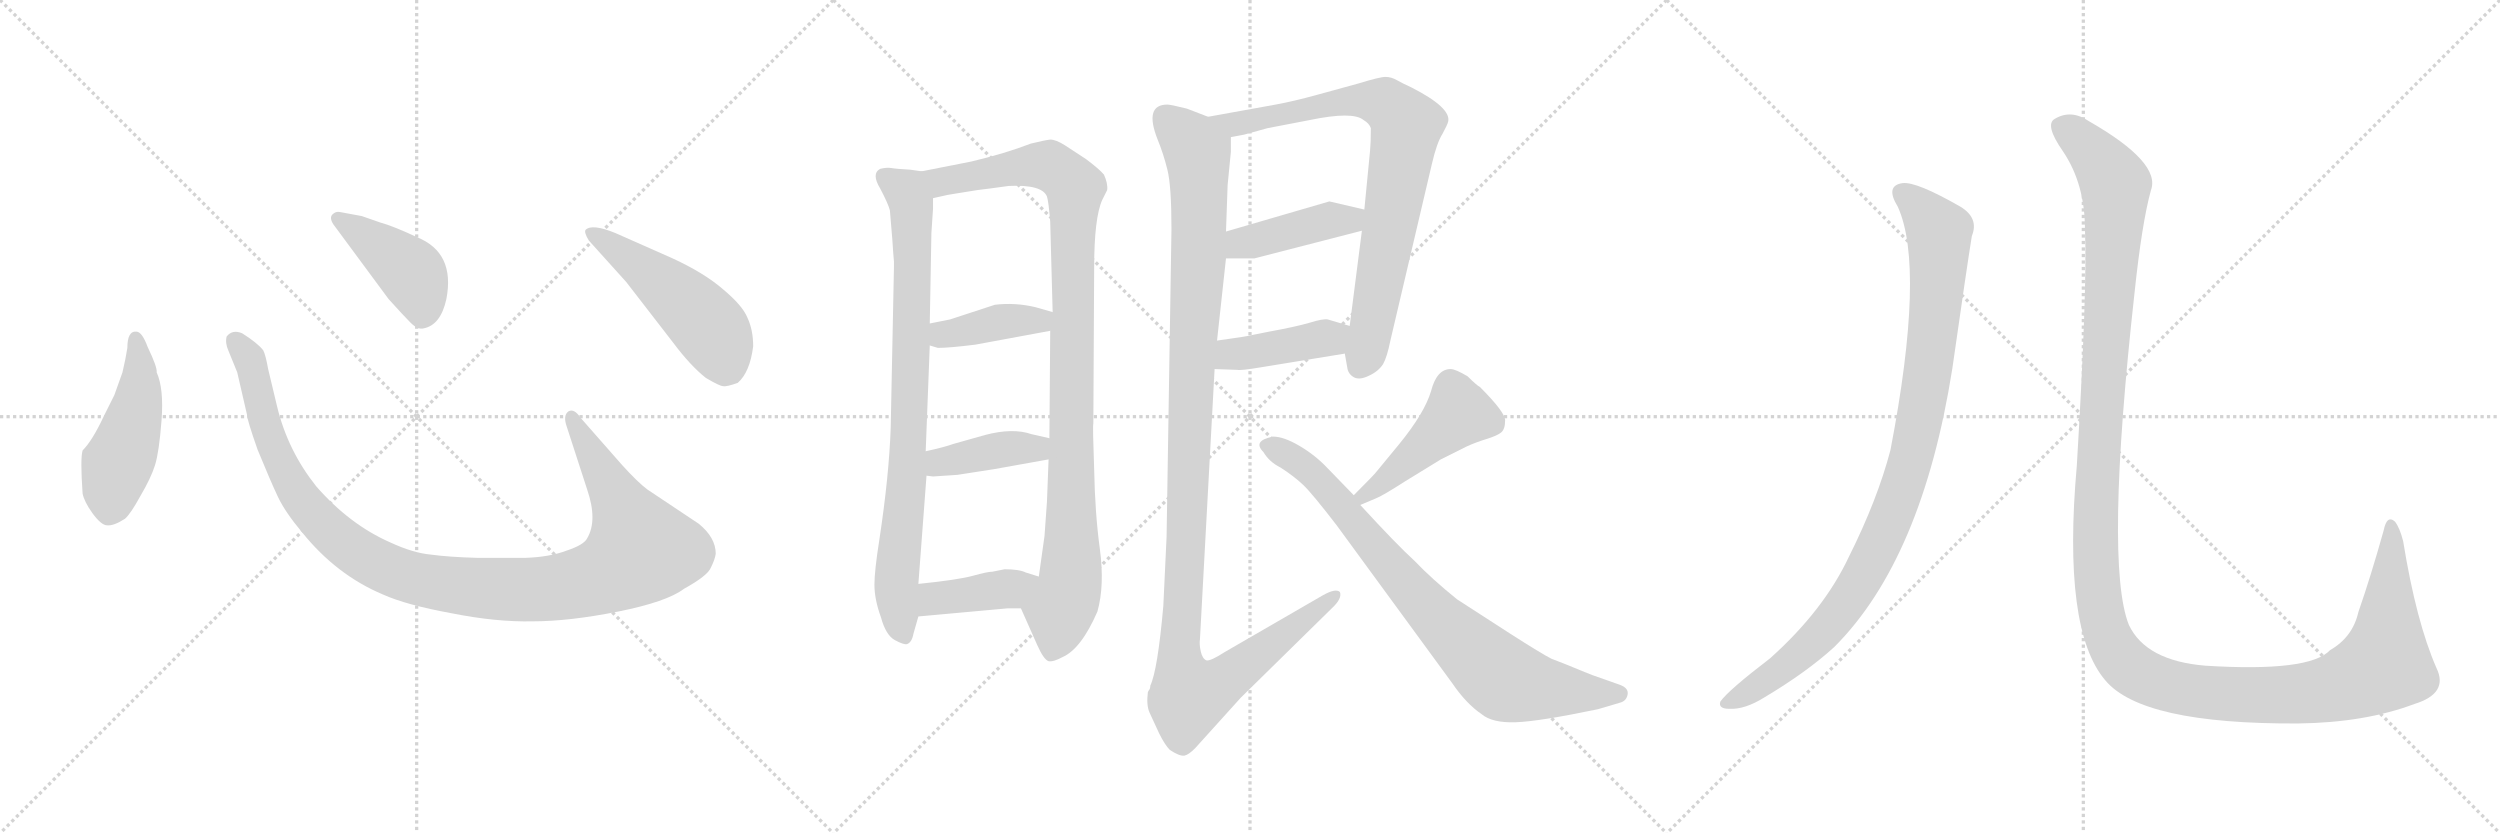 <svg version="1.1" viewBox="0 0 3072 1024" xmlns="http://www.w3.org/2000/svg">
  <g stroke="lightgray" stroke-dasharray="1,1" stroke-width="1" transform="scale(4, 4)">
    <line x1="0" y1="0" x2="256" y2="256"></line>
    <line x1="256" y1="0" x2="0" y2="256"></line>
    <line x1="128" y1="0" x2="128" y2="256"></line>
    <line x1="0" y1="128" x2="256" y2="128"></line>
    <line x1="256" y1="0" x2="512" y2="256"></line>
    <line x1="512" y1="0" x2="256" y2="256"></line>
    <line x1="384" y1="0" x2="384" y2="256"></line>
    <line x1="256" y1="128" x2="512" y2="128"></line>
    <line x1="512" y1="0" x2="768" y2="256"></line>
    <line x1="768" y1="0" x2="512" y2="256"></line>
    <line x1="640" y1="0" x2="640" y2="256"></line>
    <line x1="512" y1="128" x2="768" y2="128"></line>
  </g>
<g transform="scale(1, -1) translate(0, -850)">
   <style type="text/css">
    @keyframes keyframes0 {
      from {
       stroke: black;
       stroke-dashoffset: 474;
       stroke-width: 128;
       }
       61% {
       animation-timing-function: step-end;
       stroke: black;
       stroke-dashoffset: 0;
       stroke-width: 128;
       }
       to {
       stroke: black;
       stroke-width: 1024;
       }
       }
       #make-me-a-hanzi-animation-0 {
         animation: keyframes0 0.636s both;
         animation-delay: 0s;
         animation-timing-function: linear;
       }
    @keyframes keyframes1 {
      from {
       stroke: black;
       stroke-dashoffset: 1118;
       stroke-width: 128;
       }
       78% {
       animation-timing-function: step-end;
       stroke: black;
       stroke-dashoffset: 0;
       stroke-width: 128;
       }
       to {
       stroke: black;
       stroke-width: 1024;
       }
       }
       #make-me-a-hanzi-animation-1 {
         animation: keyframes1 1.16s both;
         animation-delay: 0.636s;
         animation-timing-function: linear;
       }
    @keyframes keyframes2 {
      from {
       stroke: black;
       stroke-dashoffset: 422;
       stroke-width: 128;
       }
       58% {
       animation-timing-function: step-end;
       stroke: black;
       stroke-dashoffset: 0;
       stroke-width: 128;
       }
       to {
       stroke: black;
       stroke-width: 1024;
       }
       }
       #make-me-a-hanzi-animation-2 {
         animation: keyframes2 0.593s both;
         animation-delay: 1.796s;
         animation-timing-function: linear;
       }
    @keyframes keyframes3 {
      from {
       stroke: black;
       stroke-dashoffset: 501;
       stroke-width: 128;
       }
       62% {
       animation-timing-function: step-end;
       stroke: black;
       stroke-dashoffset: 0;
       stroke-width: 128;
       }
       to {
       stroke: black;
       stroke-width: 1024;
       }
       }
       #make-me-a-hanzi-animation-3 {
         animation: keyframes3 0.658s both;
         animation-delay: 2.389s;
         animation-timing-function: linear;
       }
    @keyframes keyframes4 {
      from {
       stroke: black;
       stroke-dashoffset: 831;
       stroke-width: 128;
       }
       73% {
       animation-timing-function: step-end;
       stroke: black;
       stroke-dashoffset: 0;
       stroke-width: 128;
       }
       to {
       stroke: black;
       stroke-width: 1024;
       }
       }
       #make-me-a-hanzi-animation-4 {
         animation: keyframes4 0.926s both;
         animation-delay: 3.047s;
         animation-timing-function: linear;
       }
    @keyframes keyframes5 {
      from {
       stroke: black;
       stroke-dashoffset: 1025;
       stroke-width: 128;
       }
       77% {
       animation-timing-function: step-end;
       stroke: black;
       stroke-dashoffset: 0;
       stroke-width: 128;
       }
       to {
       stroke: black;
       stroke-width: 1024;
       }
       }
       #make-me-a-hanzi-animation-5 {
         animation: keyframes5 1.084s both;
         animation-delay: 3.973s;
         animation-timing-function: linear;
       }
    @keyframes keyframes6 {
      from {
       stroke: black;
       stroke-dashoffset: 396;
       stroke-width: 128;
       }
       56% {
       animation-timing-function: step-end;
       stroke: black;
       stroke-dashoffset: 0;
       stroke-width: 128;
       }
       to {
       stroke: black;
       stroke-width: 1024;
       }
       }
       #make-me-a-hanzi-animation-6 {
         animation: keyframes6 0.572s both;
         animation-delay: 5.057s;
         animation-timing-function: linear;
       }
    @keyframes keyframes7 {
      from {
       stroke: black;
       stroke-dashoffset: 401;
       stroke-width: 128;
       }
       57% {
       animation-timing-function: step-end;
       stroke: black;
       stroke-dashoffset: 0;
       stroke-width: 128;
       }
       to {
       stroke: black;
       stroke-width: 1024;
       }
       }
       #make-me-a-hanzi-animation-7 {
         animation: keyframes7 0.576s both;
         animation-delay: 5.629s;
         animation-timing-function: linear;
       }
    @keyframes keyframes8 {
      from {
       stroke: black;
       stroke-dashoffset: 400;
       stroke-width: 128;
       }
       57% {
       animation-timing-function: step-end;
       stroke: black;
       stroke-dashoffset: 0;
       stroke-width: 128;
       }
       to {
       stroke: black;
       stroke-width: 1024;
       }
       }
       #make-me-a-hanzi-animation-8 {
         animation: keyframes8 0.576s both;
         animation-delay: 6.206s;
         animation-timing-function: linear;
       }
    @keyframes keyframes9 {
      from {
       stroke: black;
       stroke-dashoffset: 811;
       stroke-width: 128;
       }
       73% {
       animation-timing-function: step-end;
       stroke: black;
       stroke-dashoffset: 0;
       stroke-width: 128;
       }
       to {
       stroke: black;
       stroke-width: 1024;
       }
       }
       #make-me-a-hanzi-animation-9 {
         animation: keyframes9 0.91s both;
         animation-delay: 6.781s;
         animation-timing-function: linear;
       }
    @keyframes keyframes10 {
      from {
       stroke: black;
       stroke-dashoffset: 421;
       stroke-width: 128;
       }
       58% {
       animation-timing-function: step-end;
       stroke: black;
       stroke-dashoffset: 0;
       stroke-width: 128;
       }
       to {
       stroke: black;
       stroke-width: 1024;
       }
       }
       #make-me-a-hanzi-animation-10 {
         animation: keyframes10 0.593s both;
         animation-delay: 7.691s;
         animation-timing-function: linear;
       }
    @keyframes keyframes11 {
      from {
       stroke: black;
       stroke-dashoffset: 416;
       stroke-width: 128;
       }
       58% {
       animation-timing-function: step-end;
       stroke: black;
       stroke-dashoffset: 0;
       stroke-width: 128;
       }
       to {
       stroke: black;
       stroke-width: 1024;
       }
       }
       #make-me-a-hanzi-animation-11 {
         animation: keyframes11 0.589s both;
         animation-delay: 8.284s;
         animation-timing-function: linear;
       }
    @keyframes keyframes12 {
      from {
       stroke: black;
       stroke-dashoffset: 1202;
       stroke-width: 128;
       }
       80% {
       animation-timing-function: step-end;
       stroke: black;
       stroke-dashoffset: 0;
       stroke-width: 128;
       }
       to {
       stroke: black;
       stroke-width: 1024;
       }
       }
       #make-me-a-hanzi-animation-12 {
         animation: keyframes12 1.228s both;
         animation-delay: 8.872s;
         animation-timing-function: linear;
       }
    @keyframes keyframes13 {
      from {
       stroke: black;
       stroke-dashoffset: 454;
       stroke-width: 128;
       }
       60% {
       animation-timing-function: step-end;
       stroke: black;
       stroke-dashoffset: 0;
       stroke-width: 128;
       }
       to {
       stroke: black;
       stroke-width: 1024;
       }
       }
       #make-me-a-hanzi-animation-13 {
         animation: keyframes13 0.619s both;
         animation-delay: 10.101s;
         animation-timing-function: linear;
       }
    @keyframes keyframes14 {
      from {
       stroke: black;
       stroke-dashoffset: 808;
       stroke-width: 128;
       }
       72% {
       animation-timing-function: step-end;
       stroke: black;
       stroke-dashoffset: 0;
       stroke-width: 128;
       }
       to {
       stroke: black;
       stroke-width: 1024;
       }
       }
       #make-me-a-hanzi-animation-14 {
         animation: keyframes14 0.908s both;
         animation-delay: 10.72s;
         animation-timing-function: linear;
       }
    @keyframes keyframes15 {
      from {
       stroke: black;
       stroke-dashoffset: 988;
       stroke-width: 128;
       }
       76% {
       animation-timing-function: step-end;
       stroke: black;
       stroke-dashoffset: 0;
       stroke-width: 128;
       }
       to {
       stroke: black;
       stroke-width: 1024;
       }
       }
       #make-me-a-hanzi-animation-15 {
         animation: keyframes15 1.054s both;
         animation-delay: 11.628s;
         animation-timing-function: linear;
       }
    @keyframes keyframes16 {
      from {
       stroke: black;
       stroke-dashoffset: 1451;
       stroke-width: 128;
       }
       83% {
       animation-timing-function: step-end;
       stroke: black;
       stroke-dashoffset: 0;
       stroke-width: 128;
       }
       to {
       stroke: black;
       stroke-width: 1024;
       }
       }
       #make-me-a-hanzi-animation-16 {
         animation: keyframes16 1.431s both;
         animation-delay: 12.682s;
         animation-timing-function: linear;
       }
</style>
<path d="M 156.5 422.5 Q 154.5 409.5 150.5 392.5 L 140.5 364.5 L 127.5 338.5 Q 113.5 308.5 101.5 296.5 Q 98.5 286.5 101.5 243.5 Q 103.5 233.5 113.5 219.5 Q 124.5 204.5 131.5 204.5 Q 139.5 203.5 153.5 212.5 Q 160.5 218.5 172.5 240.5 Q 185.5 262.5 190.5 278.5 Q 195.5 294.5 198.5 333.5 Q 201.5 372.5 192.5 392.5 Q 193.5 398.5 181.5 423.5 Q 174.5 442.5 167.5 442.5 Q 156.5 443.5 156.5 422.5 Z" fill="lightgray"></path> 
<path d="M 764.5 278.5 L 713.5 336.5 Q 705.5 348.5 698.5 344.5 Q 691.5 339.5 696.5 325.5 L 721.5 248.5 Q 734.5 210.5 721.5 188.5 Q 717.5 180.5 696.5 173.5 Q 675.5 165.5 645.5 164.5 L 586.5 164.5 Q 551.5 165.5 529.5 168.5 Q 507.5 170.5 479.5 183.5 Q 429.5 205.5 388.5 252.5 Q 353.5 296.5 340.5 350.5 L 329.5 396.5 Q 326.5 413.5 323.5 419.5 Q 316.5 428.5 297.5 440.5 Q 285.5 445.5 278.5 436.5 Q 276.5 428.5 280.5 419.5 L 291.5 392.5 L 303.5 340.5 Q 303.5 334.5 316.5 297.5 Q 332.5 258.5 341.5 239.5 Q 350.5 220.5 371.5 195.5 Q 413.5 143.5 470.5 119.5 Q 499.5 106.5 554.5 96.5 Q 609.5 85.5 654.5 86.5 Q 699.5 86.5 759.5 98.5 Q 819.5 110.5 840.5 126.5 Q 869.5 142.5 873.5 152.5 Q 878.5 162.5 879.5 169.5 Q 879.5 189.5 858.5 206.5 L 795.5 248.5 Q 783.5 257.5 764.5 278.5 Z" fill="lightgray"></path> 
<path d="M 409.5 574.5 L 477.5 482.5 Q 496.5 461.5 504.5 453.5 Q 513.5 444.5 520.5 446.5 Q 541.5 450.5 548.5 482.5 Q 559.5 539.5 512.5 558.5 Q 482.5 572.5 467.5 576.5 L 444.5 584.5 L 417.5 589.5 Q 412.5 590.5 408.5 586.5 Q 404.5 582.5 409.5 574.5 Z" fill="lightgray"></path> 
<path d="M 769.5 503.5 L 827.5 428.5 Q 848.5 400.5 867.5 385.5 Q 884.5 375.5 888.5 375.5 Q 892.5 374.5 906.5 379.5 Q 921.5 392.5 925.5 424.5 Q 925.5 444.5 918.5 459.5 Q 912.5 474.5 888.5 494.5 Q 865.5 514.5 826.5 532.5 L 756.5 563.5 Q 727.5 575.5 719.5 567.5 Q 717.5 564.5 723.5 554.5 L 769.5 503.5 Z" fill="lightgray"></path> 
<path d="M 1132.5 639.5 L 1118.5 641.5 Q 1100.5 642.5 1095.5 643.5 Q 1089.5 644.5 1081.5 642.5 Q 1070.5 636.5 1081.5 618.5 Q 1091.5 599.5 1093.5 591.5 L 1096.5 555.5 L 1097.5 540.5 L 1098.5 528.5 L 1098.5 522.5 L 1094.5 324.5 Q 1092.5 265.5 1080.5 186.5 Q 1074.5 148.5 1074.5 131.5 Q 1074.5 113.5 1082.5 91.5 Q 1088.5 69.5 1099.5 63.5 Q 1110.5 57.5 1114.5 58.5 Q 1120.5 60.5 1122.5 71.5 L 1128.5 92.5 L 1128.5 132.5 L 1138.5 265.5 L 1137.5 295.5 L 1142.5 425.5 L 1142.5 452.5 L 1144.5 563.5 L 1146.5 593.5 L 1146.5 606.5 C 1147.5 636.5 1147.5 637.5 1132.5 639.5 Z" fill="lightgray"></path> 
<path d="M 1254.5 102.5 L 1274.5 57.5 Q 1282.5 39.5 1288.5 37.5 Q 1294.5 36.5 1305.5 42.5 Q 1328.5 52.5 1348.5 98.5 Q 1357.5 130.5 1351.5 175.5 Q 1345.5 219.5 1344.5 273.5 Q 1342.5 327.5 1343.5 329.5 L 1344.5 520.5 Q 1344.5 582.5 1354.5 604.5 L 1360.5 616.5 Q 1361.5 624.5 1356.5 635.5 Q 1350.5 642.5 1334.5 654.5 L 1308.5 671.5 Q 1297.5 678.5 1290.5 678.5 Q 1282.5 677.5 1266.5 673.5 Q 1235.5 661.5 1193.5 651.5 L 1132.5 639.5 C 1103.5 633.5 1117.5 600.5 1146.5 606.5 L 1164.5 610.5 Q 1165.5 610.5 1176.5 612.5 L 1201.5 616.5 L 1217.5 618.5 L 1239.5 621.5 Q 1280.5 623.5 1286.5 608.5 Q 1288.5 602.5 1290.5 577.5 L 1293.5 466.5 L 1290.5 443.5 L 1289.5 311.5 L 1288.5 285.5 L 1286.5 233.5 L 1283.5 191.5 L 1276.5 141.5 C 1272.5 111.5 1242.5 129.5 1254.5 102.5 Z" fill="lightgray"></path> 
<path d="M 1142.5 425.5 L 1152.5 422.5 Q 1166.5 422.5 1198.5 426.5 L 1290.5 443.5 C 1320.5 448.5 1322.5 458.5 1293.5 466.5 L 1272.5 472.5 Q 1247.5 478.5 1222.5 475.5 L 1167.5 457.5 L 1142.5 452.5 C 1113.5 446.5 1113.5 434.5 1142.5 425.5 Z" fill="lightgray"></path> 
<path d="M 1221.5 273.5 L 1288.5 285.5 C 1318.5 290.5 1318.5 304.5 1289.5 311.5 L 1267.5 316.5 Q 1244.5 324.5 1210.5 315.5 L 1171.5 304.5 Q 1160.5 300.5 1137.5 295.5 C 1108.5 289.5 1108.5 269.5 1138.5 265.5 L 1146.5 264.5 L 1176.5 266.5 L 1221.5 273.5 Z" fill="lightgray"></path> 
<path d="M 1128.5 92.5 L 1238.5 102.5 L 1254.5 102.5 C 1284.5 102.5 1305.5 132.5 1276.5 141.5 L 1260.5 146.5 Q 1252.5 150.5 1234.5 150.5 L 1219.5 147.5 Q 1213.5 147.5 1195.5 142.5 Q 1177.5 137.5 1128.5 132.5 C 1098.5 129.5 1098.5 89.5 1128.5 92.5 Z" fill="lightgray"></path> 
<path d="M 1652.5 415.5 L 1655.5 398.5 Q 1656.5 390.5 1663.5 386.5 Q 1670.5 382.5 1682.5 388.5 Q 1693.5 393.5 1699.5 402.5 Q 1704.5 411.5 1708.5 431.5 L 1759.5 648.5 Q 1765.5 674.5 1772.5 685.5 Q 1778.5 696.5 1779.5 700.5 Q 1783.5 717.5 1734.5 742.5 Q 1723.5 747.5 1716.5 751.5 Q 1709.5 755.5 1702.5 755.5 Q 1695.5 755.5 1669.5 747.5 L 1618.5 733.5 Q 1589.5 725.5 1567.5 721.5 L 1484.5 706.5 C 1454.5 701.5 1483.5 675.5 1512.5 681.5 L 1528.5 684.5 L 1557.5 692.5 L 1609.5 702.5 Q 1662.5 713.5 1675.5 702.5 Q 1682.5 698.5 1684.5 692.5 Q 1684.5 674.5 1683.5 664.5 L 1676.5 592.5 L 1673.5 566.5 L 1658.5 449.5 L 1652.5 415.5 Z" fill="lightgray"></path> 
<path d="M 1506.5 532.5 L 1541.5 532.5 L 1673.5 566.5 C 1702.5 573.5 1705.5 585.5 1676.5 592.5 L 1633.5 602.5 L 1506.5 565.5 C 1477.5 557.5 1476.5 532.5 1506.5 532.5 Z" fill="lightgray"></path> 
<path d="M 1492.5 396.5 L 1520.5 395.5 Q 1524.5 394.5 1548.5 398.5 L 1652.5 415.5 C 1682.5 420.5 1687.5 440.5 1658.5 449.5 L 1631.5 457.5 Q 1625.5 458.5 1609.5 453.5 Q 1592.5 448.5 1559.5 442.5 L 1539.5 438.5 Q 1532.5 436.5 1495.5 431.5 C 1465.5 427.5 1462.5 397.5 1492.5 396.5 Z" fill="lightgray"></path> 
<path d="M 1422.5 678.5 Q 1429.5 661.5 1434.5 641.5 Q 1439.5 621.5 1439.5 568.5 L 1433.5 190.5 Q 1432.5 166.5 1429.5 105.5 Q 1422.5 26.5 1413.5 7.5 Q 1413.5 3.5 1411.5 1.5 L 1410.5 -0.5 Q 1408.5 -16.5 1412.5 -25.5 L 1424.5 -51.5 Q 1431.5 -65.5 1437.5 -71.5 Q 1449.5 -79.5 1455.5 -78.5 Q 1460.5 -77.5 1468.5 -69.5 L 1524.5 -7.5 L 1636.5 102.5 Q 1649.5 114.5 1646.5 122.5 Q 1641.5 127.5 1625.5 118.5 L 1504.5 48.5 Q 1487.5 37.5 1482.5 38.5 Q 1477.5 40.5 1475.5 49.5 Q 1473.5 58.5 1474.5 64.5 L 1492.5 396.5 L 1495.5 431.5 L 1506.5 532.5 L 1506.5 565.5 L 1508.5 622.5 L 1512.5 663.5 L 1512.5 681.5 C 1513.5 695.5 1512.5 696.5 1484.5 706.5 L 1458.5 716.5 Q 1438.5 721.5 1434.5 721.5 Q 1405.5 721.5 1422.5 678.5 Z" fill="lightgray"></path> 
<path d="M 1671.5 229.5 L 1690.5 237.5 Q 1698.5 240.5 1726.5 258.5 L 1770.5 285.5 L 1802.5 301.5 Q 1813.5 306.5 1826.5 310.5 Q 1839.5 314.5 1844.5 318.5 Q 1849.5 322.5 1849.5 333.5 Q 1849.5 343.5 1818.5 374.5 Q 1814.5 376.5 1803.5 387.5 Q 1788.5 396.5 1782.5 396.5 Q 1765.5 396.5 1758.5 369.5 Q 1750.5 342.5 1719.5 304.5 L 1691.5 270.5 Q 1689.5 267.5 1663.5 241.5 C 1642.5 220.5 1643.5 217.5 1671.5 229.5 Z" fill="lightgray"></path> 
<path d="M 1663.5 241.5 L 1631.5 274.5 Q 1616.5 290.5 1597.0 302.0 Q 1577.5 313.5 1564.5 313.5 Q 1538.5 308.5 1552.5 294.5 Q 1559.5 282.5 1573.5 275.5 Q 1590.5 264.5 1601.5 254.0 Q 1612.5 243.5 1642.5 204.5 L 1784.5 10.5 Q 1801.5 -14.5 1820.5 -27.5 Q 1833.5 -38.5 1862.5 -37.5 Q 1891.5 -36.5 1963.5 -21.5 L 1990.5 -13.5 Q 1998.5 -11.5 2000.0 -3.5 Q 2001.5 4.5 1990.5 8.5 L 1956.5 20.5 Q 1953.5 21.5 1924.5 33.5 L 1906.5 40.5 Q 1894.5 46.5 1855.5 71.5 L 1790.5 113.5 Q 1759.5 138.5 1738.5 160.5 Q 1716.5 180.5 1671.5 229.5 L 1663.5 241.5 Z" fill="lightgray"></path> 
<path d="M 2332.0 596.0 Q 2366.0 521.0 2323.0 297.0 Q 2307.0 236.0 2272.0 166.0 Q 2241.0 100.0 2175.0 41.0 Q 2124.0 2.0 2114.0 -12.0 Q 2111.0 -21.0 2125.0 -21.0 Q 2144.0 -22.0 2168.0 -7.0 Q 2220.0 24.0 2254.0 55.0 Q 2362.0 163.0 2399.0 397.0 Q 2417.0 523.0 2423.0 560.0 Q 2432.0 582.0 2409.0 596.0 Q 2355.0 627.0 2338.0 625.0 Q 2316.0 622.0 2332.0 596.0 Z" fill="lightgray"></path> 
<path d="M 2562.0 568.0 Q 2565.0 496.0 2552.0 278.0 Q 2534.0 76.0 2587.0 14.0 Q 2632.0 -40.0 2824.0 -39.0 Q 2906.0 -38.0 2967.0 -15.0 Q 3009.0 -2.0 2994.0 29.0 Q 2969.0 86.0 2953.0 185.0 Q 2949.0 201.0 2943.0 209.0 Q 2933.0 218.0 2929.0 198.0 Q 2913.0 141.0 2898.0 98.0 Q 2891.0 67.0 2863.0 51.0 Q 2838.0 24.0 2710.0 32.0 Q 2637.0 38.0 2616.0 82.0 Q 2586.0 157.0 2623.0 491.0 Q 2632.0 576.0 2643.0 616.0 Q 2656.0 650.0 2567.0 701.0 Q 2545.0 716.0 2525.0 704.0 Q 2512.0 697.0 2535.0 664.0 Q 2562.0 624.0 2562.0 568.0 Z" fill="lightgray"></path> 
      <clipPath id="make-me-a-hanzi-clip-0">
      <path d="M 156.5 422.5 Q 154.5 409.5 150.5 392.5 L 140.5 364.5 L 127.5 338.5 Q 113.5 308.5 101.5 296.5 Q 98.5 286.5 101.5 243.5 Q 103.5 233.5 113.5 219.5 Q 124.5 204.5 131.5 204.5 Q 139.5 203.5 153.5 212.5 Q 160.5 218.5 172.5 240.5 Q 185.5 262.5 190.5 278.5 Q 195.5 294.5 198.5 333.5 Q 201.5 372.5 192.5 392.5 Q 193.5 398.5 181.5 423.5 Q 174.5 442.5 167.5 442.5 Q 156.5 443.5 156.5 422.5 Z" fill="lightgray"></path>
      </clipPath>
      <path clip-path="url(#make-me-a-hanzi-clip-0)" d="M 166.5 433.5 L 171.5 370.5 L 137.5 255.5 L 133.5 220.5 " fill="none" id="make-me-a-hanzi-animation-0" stroke-dasharray="346 692" stroke-linecap="round"></path>

      <clipPath id="make-me-a-hanzi-clip-1">
      <path d="M 764.5 278.5 L 713.5 336.5 Q 705.5 348.5 698.5 344.5 Q 691.5 339.5 696.5 325.5 L 721.5 248.5 Q 734.5 210.5 721.5 188.5 Q 717.5 180.5 696.5 173.5 Q 675.5 165.5 645.5 164.5 L 586.5 164.5 Q 551.5 165.5 529.5 168.5 Q 507.5 170.5 479.5 183.5 Q 429.5 205.5 388.5 252.5 Q 353.5 296.5 340.5 350.5 L 329.5 396.5 Q 326.5 413.5 323.5 419.5 Q 316.5 428.5 297.5 440.5 Q 285.5 445.5 278.5 436.5 Q 276.5 428.5 280.5 419.5 L 291.5 392.5 L 303.5 340.5 Q 303.5 334.5 316.5 297.5 Q 332.5 258.5 341.5 239.5 Q 350.5 220.5 371.5 195.5 Q 413.5 143.5 470.5 119.5 Q 499.5 106.5 554.5 96.5 Q 609.5 85.5 654.5 86.5 Q 699.5 86.5 759.5 98.5 Q 819.5 110.5 840.5 126.5 Q 869.5 142.5 873.5 152.5 Q 878.5 162.5 879.5 169.5 Q 879.5 189.5 858.5 206.5 L 795.5 248.5 Q 783.5 257.5 764.5 278.5 Z" fill="lightgray"></path>
      </clipPath>
      <path clip-path="url(#make-me-a-hanzi-clip-1)" d="M 287.5 431.5 L 309.5 399.5 L 329.5 313.5 L 369.5 236.5 L 440.5 169.5 L 476.5 150.5 L 521.5 136.5 L 597.5 126.5 L 688.5 128.5 L 742.5 142.5 L 787.5 174.5 L 702.5 337.5 " fill="none" id="make-me-a-hanzi-animation-1" stroke-dasharray="990 1980" stroke-linecap="round"></path>

      <clipPath id="make-me-a-hanzi-clip-2">
      <path d="M 409.5 574.5 L 477.5 482.5 Q 496.5 461.5 504.5 453.5 Q 513.5 444.5 520.5 446.5 Q 541.5 450.5 548.5 482.5 Q 559.5 539.5 512.5 558.5 Q 482.5 572.5 467.5 576.5 L 444.5 584.5 L 417.5 589.5 Q 412.5 590.5 408.5 586.5 Q 404.5 582.5 409.5 574.5 Z" fill="lightgray"></path>
      </clipPath>
      <path clip-path="url(#make-me-a-hanzi-clip-2)" d="M 415.5 581.5 L 504.5 515.5 L 518.5 482.5 L 518.5 463.5 " fill="none" id="make-me-a-hanzi-animation-2" stroke-dasharray="294 588" stroke-linecap="round"></path>

      <clipPath id="make-me-a-hanzi-clip-3">
      <path d="M 769.5 503.5 L 827.5 428.5 Q 848.5 400.5 867.5 385.5 Q 884.5 375.5 888.5 375.5 Q 892.5 374.5 906.5 379.5 Q 921.5 392.5 925.5 424.5 Q 925.5 444.5 918.5 459.5 Q 912.5 474.5 888.5 494.5 Q 865.5 514.5 826.5 532.5 L 756.5 563.5 Q 727.5 575.5 719.5 567.5 Q 717.5 564.5 723.5 554.5 L 769.5 503.5 Z" fill="lightgray"></path>
      </clipPath>
      <path clip-path="url(#make-me-a-hanzi-clip-3)" d="M 726.5 562.5 L 806.5 507.5 L 865.5 454.5 L 880.5 434.5 L 890.5 392.5 " fill="none" id="make-me-a-hanzi-animation-3" stroke-dasharray="373 746" stroke-linecap="round"></path>

      <clipPath id="make-me-a-hanzi-clip-4">
      <path d="M 1132.5 639.5 L 1118.5 641.5 Q 1100.5 642.5 1095.5 643.5 Q 1089.5 644.5 1081.5 642.5 Q 1070.5 636.5 1081.5 618.5 Q 1091.5 599.5 1093.5 591.5 L 1096.5 555.5 L 1097.5 540.5 L 1098.5 528.5 L 1098.5 522.5 L 1094.5 324.5 Q 1092.5 265.5 1080.5 186.5 Q 1074.5 148.5 1074.5 131.5 Q 1074.5 113.5 1082.5 91.5 Q 1088.5 69.5 1099.5 63.5 Q 1110.5 57.5 1114.5 58.5 Q 1120.5 60.5 1122.5 71.5 L 1128.5 92.5 L 1128.5 132.5 L 1138.5 265.5 L 1137.5 295.5 L 1142.5 425.5 L 1142.5 452.5 L 1144.5 563.5 L 1146.5 593.5 L 1146.5 606.5 C 1147.5 636.5 1147.5 637.5 1132.5 639.5 Z" fill="lightgray"></path>
      </clipPath>
      <path clip-path="url(#make-me-a-hanzi-clip-4)" d="M 1089.5 631.5 L 1114.5 612.5 L 1120.5 587.5 L 1115.5 287.5 L 1101.5 135.5 L 1110.5 70.5 " fill="none" id="make-me-a-hanzi-animation-4" stroke-dasharray="703 1406" stroke-linecap="round"></path>

      <clipPath id="make-me-a-hanzi-clip-5">
      <path d="M 1254.5 102.5 L 1274.5 57.5 Q 1282.5 39.5 1288.5 37.5 Q 1294.5 36.5 1305.5 42.5 Q 1328.5 52.5 1348.5 98.5 Q 1357.5 130.5 1351.5 175.5 Q 1345.5 219.5 1344.5 273.5 Q 1342.5 327.5 1343.5 329.5 L 1344.5 520.5 Q 1344.5 582.5 1354.5 604.5 L 1360.5 616.5 Q 1361.5 624.5 1356.5 635.5 Q 1350.5 642.5 1334.5 654.5 L 1308.5 671.5 Q 1297.5 678.5 1290.5 678.5 Q 1282.5 677.5 1266.5 673.5 Q 1235.5 661.5 1193.5 651.5 L 1132.5 639.5 C 1103.5 633.5 1117.5 600.5 1146.5 606.5 L 1164.5 610.5 Q 1165.5 610.5 1176.5 612.5 L 1201.5 616.5 L 1217.5 618.5 L 1239.5 621.5 Q 1280.5 623.5 1286.5 608.5 Q 1288.5 602.5 1290.5 577.5 L 1293.5 466.5 L 1290.5 443.5 L 1289.5 311.5 L 1288.5 285.5 L 1286.5 233.5 L 1283.5 191.5 L 1276.5 141.5 C 1272.5 111.5 1242.5 129.5 1254.5 102.5 Z" fill="lightgray"></path>
      </clipPath>
      <path clip-path="url(#make-me-a-hanzi-clip-5)" d="M 1140.5 636.5 L 1158.5 627.5 L 1279.5 647.5 L 1298.5 641.5 L 1321.5 619.5 L 1316.5 148.5 L 1291.5 48.5 " fill="none" id="make-me-a-hanzi-animation-5" stroke-dasharray="897 1794" stroke-linecap="round"></path>

      <clipPath id="make-me-a-hanzi-clip-6">
      <path d="M 1142.5 425.5 L 1152.5 422.5 Q 1166.5 422.5 1198.5 426.5 L 1290.5 443.5 C 1320.5 448.5 1322.5 458.5 1293.5 466.5 L 1272.5 472.5 Q 1247.5 478.5 1222.5 475.5 L 1167.5 457.5 L 1142.5 452.5 C 1113.5 446.5 1113.5 434.5 1142.5 425.5 Z" fill="lightgray"></path>
      </clipPath>
      <path clip-path="url(#make-me-a-hanzi-clip-6)" d="M 1149.5 432.5 L 1222.5 453.5 L 1286.5 461.5 " fill="none" id="make-me-a-hanzi-animation-6" stroke-dasharray="268 536" stroke-linecap="round"></path>

      <clipPath id="make-me-a-hanzi-clip-7">
      <path d="M 1221.5 273.5 L 1288.5 285.5 C 1318.5 290.5 1318.5 304.5 1289.5 311.5 L 1267.5 316.5 Q 1244.5 324.5 1210.5 315.5 L 1171.5 304.5 Q 1160.5 300.5 1137.5 295.5 C 1108.5 289.5 1108.5 269.5 1138.5 265.5 L 1146.5 264.5 L 1176.5 266.5 L 1221.5 273.5 Z" fill="lightgray"></path>
      </clipPath>
      <path clip-path="url(#make-me-a-hanzi-clip-7)" d="M 1143.5 273.5 L 1161.5 283.5 L 1236.5 298.5 L 1273.5 298.5 L 1282.5 305.5 " fill="none" id="make-me-a-hanzi-animation-7" stroke-dasharray="273 546" stroke-linecap="round"></path>

      <clipPath id="make-me-a-hanzi-clip-8">
      <path d="M 1128.5 92.5 L 1238.5 102.5 L 1254.5 102.5 C 1284.5 102.5 1305.5 132.5 1276.5 141.5 L 1260.5 146.5 Q 1252.5 150.5 1234.5 150.5 L 1219.5 147.5 Q 1213.5 147.5 1195.5 142.5 Q 1177.5 137.5 1128.5 132.5 C 1098.5 129.5 1098.5 89.5 1128.5 92.5 Z" fill="lightgray"></path>
      </clipPath>
      <path clip-path="url(#make-me-a-hanzi-clip-8)" d="M 1135.5 99.5 L 1145.5 112.5 L 1157.5 116.5 L 1240.5 126.5 L 1270.5 136.5 " fill="none" id="make-me-a-hanzi-animation-8" stroke-dasharray="272 544" stroke-linecap="round"></path>

      <clipPath id="make-me-a-hanzi-clip-9">
      <path d="M 1652.5 415.5 L 1655.5 398.5 Q 1656.5 390.5 1663.5 386.5 Q 1670.5 382.5 1682.5 388.5 Q 1693.5 393.5 1699.5 402.5 Q 1704.5 411.5 1708.5 431.5 L 1759.5 648.5 Q 1765.5 674.5 1772.5 685.5 Q 1778.5 696.5 1779.5 700.5 Q 1783.5 717.5 1734.5 742.5 Q 1723.5 747.5 1716.5 751.5 Q 1709.5 755.5 1702.5 755.5 Q 1695.5 755.5 1669.5 747.5 L 1618.5 733.5 Q 1589.5 725.5 1567.5 721.5 L 1484.5 706.5 C 1454.5 701.5 1483.5 675.5 1512.5 681.5 L 1528.5 684.5 L 1557.5 692.5 L 1609.5 702.5 Q 1662.5 713.5 1675.5 702.5 Q 1682.5 698.5 1684.5 692.5 Q 1684.5 674.5 1683.5 664.5 L 1676.5 592.5 L 1673.5 566.5 L 1658.5 449.5 L 1652.5 415.5 Z" fill="lightgray"></path>
      </clipPath>
      <path clip-path="url(#make-me-a-hanzi-clip-9)" d="M 1491.5 705.5 L 1516.5 697.5 L 1628.5 721.5 L 1683.5 726.5 L 1701.5 722.5 L 1728.5 696.5 L 1688.5 460.5 L 1670.5 399.5 " fill="none" id="make-me-a-hanzi-animation-9" stroke-dasharray="683 1366" stroke-linecap="round"></path>

      <clipPath id="make-me-a-hanzi-clip-10">
      <path d="M 1506.5 532.5 L 1541.5 532.5 L 1673.5 566.5 C 1702.5 573.5 1705.5 585.5 1676.5 592.5 L 1633.5 602.5 L 1506.5 565.5 C 1477.5 557.5 1476.5 532.5 1506.5 532.5 Z" fill="lightgray"></path>
      </clipPath>
      <path clip-path="url(#make-me-a-hanzi-clip-10)" d="M 1512.5 538.5 L 1533.5 553.5 L 1635.5 579.5 L 1658.5 579.5 L 1667.5 586.5 " fill="none" id="make-me-a-hanzi-animation-10" stroke-dasharray="293 586" stroke-linecap="round"></path>

      <clipPath id="make-me-a-hanzi-clip-11">
      <path d="M 1492.5 396.5 L 1520.5 395.5 Q 1524.5 394.5 1548.5 398.5 L 1652.5 415.5 C 1682.5 420.5 1687.5 440.5 1658.5 449.5 L 1631.5 457.5 Q 1625.5 458.5 1609.5 453.5 Q 1592.5 448.5 1559.5 442.5 L 1539.5 438.5 Q 1532.5 436.5 1495.5 431.5 C 1465.5 427.5 1462.5 397.5 1492.5 396.5 Z" fill="lightgray"></path>
      </clipPath>
      <path clip-path="url(#make-me-a-hanzi-clip-11)" d="M 1499.5 401.5 L 1513.5 414.5 L 1637.5 435.5 L 1649.5 445.5 " fill="none" id="make-me-a-hanzi-animation-11" stroke-dasharray="288 576" stroke-linecap="round"></path>

      <clipPath id="make-me-a-hanzi-clip-12">
      <path d="M 1422.5 678.5 Q 1429.5 661.5 1434.5 641.5 Q 1439.5 621.5 1439.5 568.5 L 1433.5 190.5 Q 1432.5 166.5 1429.5 105.5 Q 1422.5 26.5 1413.5 7.5 Q 1413.5 3.5 1411.5 1.5 L 1410.5 -0.5 Q 1408.5 -16.5 1412.5 -25.5 L 1424.5 -51.5 Q 1431.5 -65.5 1437.5 -71.5 Q 1449.5 -79.5 1455.5 -78.5 Q 1460.5 -77.5 1468.5 -69.5 L 1524.5 -7.5 L 1636.5 102.5 Q 1649.5 114.5 1646.5 122.5 Q 1641.5 127.5 1625.5 118.5 L 1504.5 48.5 Q 1487.5 37.5 1482.5 38.5 Q 1477.5 40.5 1475.5 49.5 Q 1473.5 58.5 1474.5 64.5 L 1492.5 396.5 L 1495.5 431.5 L 1506.5 532.5 L 1506.5 565.5 L 1508.5 622.5 L 1512.5 663.5 L 1512.5 681.5 C 1513.5 695.5 1512.5 696.5 1484.5 706.5 L 1458.5 716.5 Q 1438.5 721.5 1434.5 721.5 Q 1405.5 721.5 1422.5 678.5 Z" fill="lightgray"></path>
      </clipPath>
      <path clip-path="url(#make-me-a-hanzi-clip-12)" d="M 1431.5 705.5 L 1465.5 672.5 L 1472.5 644.5 L 1472.5 528.5 L 1449.5 53.5 L 1461.5 -4.5 L 1496.5 8.5 L 1641.5 118.5 " fill="none" id="make-me-a-hanzi-animation-12" stroke-dasharray="1074 2148" stroke-linecap="round"></path>

      <clipPath id="make-me-a-hanzi-clip-13">
      <path d="M 1671.5 229.5 L 1690.5 237.5 Q 1698.5 240.5 1726.5 258.5 L 1770.5 285.5 L 1802.5 301.5 Q 1813.5 306.5 1826.5 310.5 Q 1839.5 314.5 1844.5 318.5 Q 1849.5 322.5 1849.5 333.5 Q 1849.5 343.5 1818.5 374.5 Q 1814.5 376.5 1803.5 387.5 Q 1788.5 396.5 1782.5 396.5 Q 1765.5 396.5 1758.5 369.5 Q 1750.5 342.5 1719.5 304.5 L 1691.5 270.5 Q 1689.5 267.5 1663.5 241.5 C 1642.5 220.5 1643.5 217.5 1671.5 229.5 Z" fill="lightgray"></path>
      </clipPath>
      <path clip-path="url(#make-me-a-hanzi-clip-13)" d="M 1832.5 330.5 L 1792.5 341.5 L 1673.5 239.5 " fill="none" id="make-me-a-hanzi-animation-13" stroke-dasharray="326 652" stroke-linecap="round"></path>

      <clipPath id="make-me-a-hanzi-clip-14">
      <path d="M 1663.5 241.5 L 1631.5 274.5 Q 1616.5 290.5 1597.0 302.0 Q 1577.5 313.5 1564.5 313.5 Q 1538.5 308.5 1552.5 294.5 Q 1559.5 282.5 1573.5 275.5 Q 1590.5 264.5 1601.5 254.0 Q 1612.5 243.5 1642.5 204.5 L 1784.5 10.5 Q 1801.5 -14.5 1820.5 -27.5 Q 1833.5 -38.5 1862.5 -37.5 Q 1891.5 -36.5 1963.5 -21.5 L 1990.5 -13.5 Q 1998.5 -11.5 2000.0 -3.5 Q 2001.5 4.5 1990.5 8.5 L 1956.5 20.5 Q 1953.5 21.5 1924.5 33.5 L 1906.5 40.5 Q 1894.5 46.5 1855.5 71.5 L 1790.5 113.5 Q 1759.5 138.5 1738.5 160.5 Q 1716.5 180.5 1671.5 229.5 L 1663.5 241.5 Z" fill="lightgray"></path>
      </clipPath>
      <path clip-path="url(#make-me-a-hanzi-clip-14)" d="M 1559.5 303.5 L 1614.5 267.5 L 1771.5 84.5 L 1846.5 16.5 L 1897.5 3.5 L 1988.5 -2.5 " fill="none" id="make-me-a-hanzi-animation-14" stroke-dasharray="680 1360" stroke-linecap="round"></path>

      <clipPath id="make-me-a-hanzi-clip-15">
      <path d="M 2332.0 596.0 Q 2366.0 521.0 2323.0 297.0 Q 2307.0 236.0 2272.0 166.0 Q 2241.0 100.0 2175.0 41.0 Q 2124.0 2.0 2114.0 -12.0 Q 2111.0 -21.0 2125.0 -21.0 Q 2144.0 -22.0 2168.0 -7.0 Q 2220.0 24.0 2254.0 55.0 Q 2362.0 163.0 2399.0 397.0 Q 2417.0 523.0 2423.0 560.0 Q 2432.0 582.0 2409.0 596.0 Q 2355.0 627.0 2338.0 625.0 Q 2316.0 622.0 2332.0 596.0 Z" fill="lightgray"></path>
      </clipPath>
      <path clip-path="url(#make-me-a-hanzi-clip-15)" d="M 2339.0 610.0 L 2368.0 586.0 L 2381.0 569.0 L 2383.0 554.0 L 2379.0 472.0 L 2363.0 355.0 L 2333.0 239.0 L 2299.0 160.0 L 2250.0 85.0 L 2204.0 40.0 L 2122.0 -14.0 " fill="none" id="make-me-a-hanzi-animation-15" stroke-dasharray="860 1720" stroke-linecap="round"></path>

      <clipPath id="make-me-a-hanzi-clip-16">
      <path d="M 2562.0 568.0 Q 2565.0 496.0 2552.0 278.0 Q 2534.0 76.0 2587.0 14.0 Q 2632.0 -40.0 2824.0 -39.0 Q 2906.0 -38.0 2967.0 -15.0 Q 3009.0 -2.0 2994.0 29.0 Q 2969.0 86.0 2953.0 185.0 Q 2949.0 201.0 2943.0 209.0 Q 2933.0 218.0 2929.0 198.0 Q 2913.0 141.0 2898.0 98.0 Q 2891.0 67.0 2863.0 51.0 Q 2838.0 24.0 2710.0 32.0 Q 2637.0 38.0 2616.0 82.0 Q 2586.0 157.0 2623.0 491.0 Q 2632.0 576.0 2643.0 616.0 Q 2656.0 650.0 2567.0 701.0 Q 2545.0 716.0 2525.0 704.0 Q 2512.0 697.0 2535.0 664.0 Q 2562.0 624.0 2562.0 568.0 Z" fill="lightgray"></path>
      </clipPath>
      <path clip-path="url(#make-me-a-hanzi-clip-16)" d="M 2535.0 693.0 L 2564.0 672.0 L 2600.0 621.0 L 2574.0 181.0 L 2584.0 88.0 L 2609.0 37.0 L 2646.0 13.0 L 2669.0 6.0 L 2749.0 -4.0 L 2846.0 0.0 L 2910.0 22.0 L 2930.0 33.0 L 2931.0 39.0 L 2940.0 174.0 L 2937.0 202.0 " fill="none" id="make-me-a-hanzi-animation-16" stroke-dasharray="1323 2646" stroke-linecap="round"></path>

</g>
</svg>
